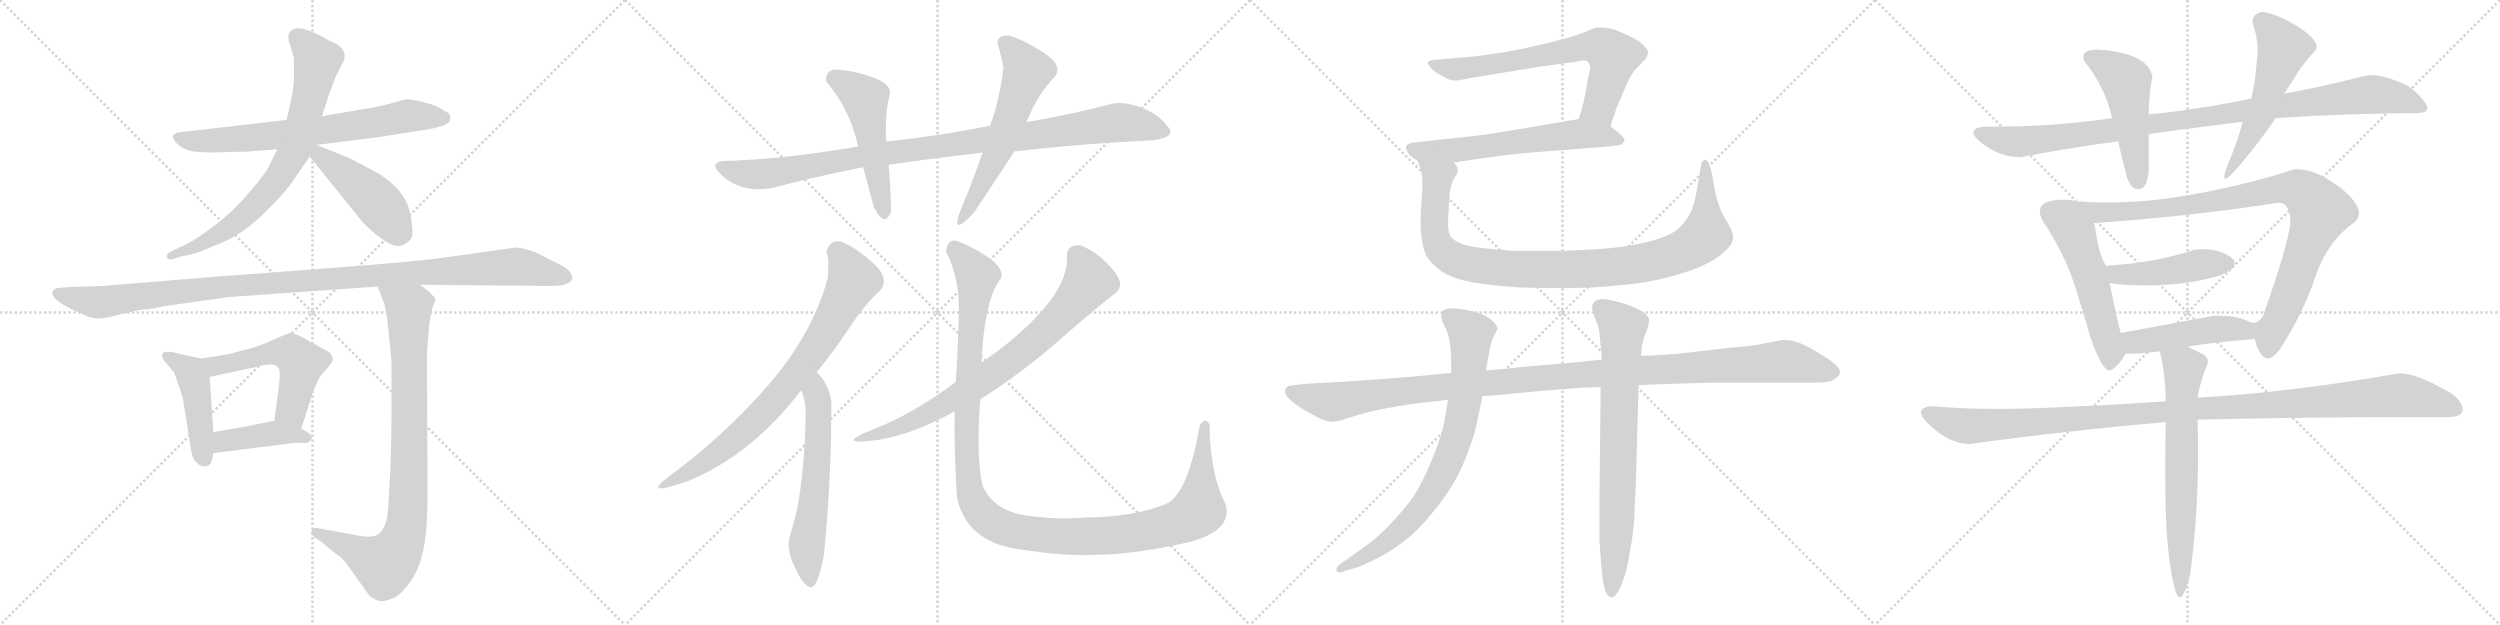 <svg version="1.1" viewBox="0 0 4096 1024" xmlns="http://www.w3.org/2000/svg">
  <g stroke="lightgray" stroke-dasharray="1,1" stroke-width="1" transform="scale(4, 4)">
    <line x1="0" y1="0" x2="256" y2="256"></line>
    <line x1="256" y1="0" x2="0" y2="256"></line>
    <line x1="128" y1="0" x2="128" y2="256"></line>
    <line x1="0" y1="128" x2="256" y2="128"></line>
    <line x1="256" y1="0" x2="512" y2="256"></line>
    <line x1="512" y1="0" x2="256" y2="256"></line>
    <line x1="384" y1="0" x2="384" y2="256"></line>
    <line x1="256" y1="128" x2="512" y2="128"></line>
    <line x1="512" y1="0" x2="768" y2="256"></line>
    <line x1="768" y1="0" x2="512" y2="256"></line>
    <line x1="640" y1="0" x2="640" y2="256"></line>
    <line x1="512" y1="128" x2="768" y2="128"></line>
    <line x1="768" y1="0" x2="1024" y2="256"></line>
    <line x1="1024" y1="0" x2="768" y2="256"></line>
    <line x1="896" y1="0" x2="896" y2="256"></line>
    <line x1="768" y1="128" x2="1024" y2="128"></line>
  </g>
<g transform="scale(1, -1) translate(0, -850)">
   <style type="text/css">
    @keyframes keyframes0 {
      from {
       stroke: black;
       stroke-dashoffset: 693;
       stroke-width: 128;
       }
       69% {
       animation-timing-function: step-end;
       stroke: black;
       stroke-dashoffset: 0;
       stroke-width: 128;
       }
       to {
       stroke: black;
       stroke-width: 1024;
       }
       }
       #make-me-a-hanzi-animation-0 {
         animation: keyframes0 0.814s both;
         animation-delay: 0s;
         animation-timing-function: linear;
       }
    @keyframes keyframes1 {
      from {
       stroke: black;
       stroke-dashoffset: 734;
       stroke-width: 128;
       }
       70% {
       animation-timing-function: step-end;
       stroke: black;
       stroke-dashoffset: 0;
       stroke-width: 128;
       }
       to {
       stroke: black;
       stroke-width: 1024;
       }
       }
       #make-me-a-hanzi-animation-1 {
         animation: keyframes1 0.847s both;
         animation-delay: 0.814s;
         animation-timing-function: linear;
       }
    @keyframes keyframes2 {
      from {
       stroke: black;
       stroke-dashoffset: 452;
       stroke-width: 128;
       }
       60% {
       animation-timing-function: step-end;
       stroke: black;
       stroke-dashoffset: 0;
       stroke-width: 128;
       }
       to {
       stroke: black;
       stroke-width: 1024;
       }
       }
       #make-me-a-hanzi-animation-2 {
         animation: keyframes2 0.618s both;
         animation-delay: 1.661s;
         animation-timing-function: linear;
       }
    @keyframes keyframes3 {
      from {
       stroke: black;
       stroke-dashoffset: 1096;
       stroke-width: 128;
       }
       78% {
       animation-timing-function: step-end;
       stroke: black;
       stroke-dashoffset: 0;
       stroke-width: 128;
       }
       to {
       stroke: black;
       stroke-width: 1024;
       }
       }
       #make-me-a-hanzi-animation-3 {
         animation: keyframes3 1.142s both;
         animation-delay: 2.279s;
         animation-timing-function: linear;
       }
    @keyframes keyframes4 {
      from {
       stroke: black;
       stroke-dashoffset: 446;
       stroke-width: 128;
       }
       59% {
       animation-timing-function: step-end;
       stroke: black;
       stroke-dashoffset: 0;
       stroke-width: 128;
       }
       to {
       stroke: black;
       stroke-width: 1024;
       }
       }
       #make-me-a-hanzi-animation-4 {
         animation: keyframes4 0.613s both;
         animation-delay: 3.421s;
         animation-timing-function: linear;
       }
    @keyframes keyframes5 {
      from {
       stroke: black;
       stroke-dashoffset: 527;
       stroke-width: 128;
       }
       63% {
       animation-timing-function: step-end;
       stroke: black;
       stroke-dashoffset: 0;
       stroke-width: 128;
       }
       to {
       stroke: black;
       stroke-width: 1024;
       }
       }
       #make-me-a-hanzi-animation-5 {
         animation: keyframes5 0.679s both;
         animation-delay: 4.034s;
         animation-timing-function: linear;
       }
    @keyframes keyframes6 {
      from {
       stroke: black;
       stroke-dashoffset: 409;
       stroke-width: 128;
       }
       57% {
       animation-timing-function: step-end;
       stroke: black;
       stroke-dashoffset: 0;
       stroke-width: 128;
       }
       to {
       stroke: black;
       stroke-width: 1024;
       }
       }
       #make-me-a-hanzi-animation-6 {
         animation: keyframes6 0.583s both;
         animation-delay: 4.713s;
         animation-timing-function: linear;
       }
    @keyframes keyframes7 {
      from {
       stroke: black;
       stroke-dashoffset: 865;
       stroke-width: 128;
       }
       74% {
       animation-timing-function: step-end;
       stroke: black;
       stroke-dashoffset: 0;
       stroke-width: 128;
       }
       to {
       stroke: black;
       stroke-width: 1024;
       }
       }
       #make-me-a-hanzi-animation-7 {
         animation: keyframes7 0.954s both;
         animation-delay: 5.296s;
         animation-timing-function: linear;
       }
    @keyframes keyframes8 {
      from {
       stroke: black;
       stroke-dashoffset: 986;
       stroke-width: 128;
       }
       76% {
       animation-timing-function: step-end;
       stroke: black;
       stroke-dashoffset: 0;
       stroke-width: 128;
       }
       to {
       stroke: black;
       stroke-width: 1024;
       }
       }
       #make-me-a-hanzi-animation-8 {
         animation: keyframes8 1.052s both;
         animation-delay: 6.25s;
         animation-timing-function: linear;
       }
    @keyframes keyframes9 {
      from {
       stroke: black;
       stroke-dashoffset: 501;
       stroke-width: 128;
       }
       62% {
       animation-timing-function: step-end;
       stroke: black;
       stroke-dashoffset: 0;
       stroke-width: 128;
       }
       to {
       stroke: black;
       stroke-width: 1024;
       }
       }
       #make-me-a-hanzi-animation-9 {
         animation: keyframes9 0.658s both;
         animation-delay: 7.302s;
         animation-timing-function: linear;
       }
    @keyframes keyframes10 {
      from {
       stroke: black;
       stroke-dashoffset: 573;
       stroke-width: 128;
       }
       65% {
       animation-timing-function: step-end;
       stroke: black;
       stroke-dashoffset: 0;
       stroke-width: 128;
       }
       to {
       stroke: black;
       stroke-width: 1024;
       }
       }
       #make-me-a-hanzi-animation-10 {
         animation: keyframes10 0.716s both;
         animation-delay: 7.96s;
         animation-timing-function: linear;
       }
    @keyframes keyframes11 {
      from {
       stroke: black;
       stroke-dashoffset: 756;
       stroke-width: 128;
       }
       71% {
       animation-timing-function: step-end;
       stroke: black;
       stroke-dashoffset: 0;
       stroke-width: 128;
       }
       to {
       stroke: black;
       stroke-width: 1024;
       }
       }
       #make-me-a-hanzi-animation-11 {
         animation: keyframes11 0.865s both;
         animation-delay: 8.676s;
         animation-timing-function: linear;
       }
    @keyframes keyframes12 {
      from {
       stroke: black;
       stroke-dashoffset: 591;
       stroke-width: 128;
       }
       66% {
       animation-timing-function: step-end;
       stroke: black;
       stroke-dashoffset: 0;
       stroke-width: 128;
       }
       to {
       stroke: black;
       stroke-width: 1024;
       }
       }
       #make-me-a-hanzi-animation-12 {
         animation: keyframes12 0.731s both;
         animation-delay: 9.541s;
         animation-timing-function: linear;
       }
    @keyframes keyframes13 {
      from {
       stroke: black;
       stroke-dashoffset: 754;
       stroke-width: 128;
       }
       71% {
       animation-timing-function: step-end;
       stroke: black;
       stroke-dashoffset: 0;
       stroke-width: 128;
       }
       to {
       stroke: black;
       stroke-width: 1024;
       }
       }
       #make-me-a-hanzi-animation-13 {
         animation: keyframes13 0.864s both;
         animation-delay: 10.272s;
         animation-timing-function: linear;
       }
    @keyframes keyframes14 {
      from {
       stroke: black;
       stroke-dashoffset: 1218;
       stroke-width: 128;
       }
       80% {
       animation-timing-function: step-end;
       stroke: black;
       stroke-dashoffset: 0;
       stroke-width: 128;
       }
       to {
       stroke: black;
       stroke-width: 1024;
       }
       }
       #make-me-a-hanzi-animation-14 {
         animation: keyframes14 1.241s both;
         animation-delay: 11.136s;
         animation-timing-function: linear;
       }
    @keyframes keyframes15 {
      from {
       stroke: black;
       stroke-dashoffset: 681;
       stroke-width: 128;
       }
       69% {
       animation-timing-function: step-end;
       stroke: black;
       stroke-dashoffset: 0;
       stroke-width: 128;
       }
       to {
       stroke: black;
       stroke-width: 1024;
       }
       }
       #make-me-a-hanzi-animation-15 {
         animation: keyframes15 0.804s both;
         animation-delay: 12.377s;
         animation-timing-function: linear;
       }
    @keyframes keyframes16 {
      from {
       stroke: black;
       stroke-dashoffset: 604;
       stroke-width: 128;
       }
       66% {
       animation-timing-function: step-end;
       stroke: black;
       stroke-dashoffset: 0;
       stroke-width: 128;
       }
       to {
       stroke: black;
       stroke-width: 1024;
       }
       }
       #make-me-a-hanzi-animation-16 {
         animation: keyframes16 0.742s both;
         animation-delay: 13.181s;
         animation-timing-function: linear;
       }
    @keyframes keyframes17 {
      from {
       stroke: black;
       stroke-dashoffset: 981;
       stroke-width: 128;
       }
       76% {
       animation-timing-function: step-end;
       stroke: black;
       stroke-dashoffset: 0;
       stroke-width: 128;
       }
       to {
       stroke: black;
       stroke-width: 1024;
       }
       }
       #make-me-a-hanzi-animation-17 {
         animation: keyframes17 1.048s both;
         animation-delay: 13.923s;
         animation-timing-function: linear;
       }
    @keyframes keyframes18 {
      from {
       stroke: black;
       stroke-dashoffset: 1150;
       stroke-width: 128;
       }
       79% {
       animation-timing-function: step-end;
       stroke: black;
       stroke-dashoffset: 0;
       stroke-width: 128;
       }
       to {
       stroke: black;
       stroke-width: 1024;
       }
       }
       #make-me-a-hanzi-animation-18 {
         animation: keyframes18 1.186s both;
         animation-delay: 14.971s;
         animation-timing-function: linear;
       }
    @keyframes keyframes19 {
      from {
       stroke: black;
       stroke-dashoffset: 776;
       stroke-width: 128;
       }
       72% {
       animation-timing-function: step-end;
       stroke: black;
       stroke-dashoffset: 0;
       stroke-width: 128;
       }
       to {
       stroke: black;
       stroke-width: 1024;
       }
       }
       #make-me-a-hanzi-animation-19 {
         animation: keyframes19 0.882s both;
         animation-delay: 16.157s;
         animation-timing-function: linear;
       }
    @keyframes keyframes20 {
      from {
       stroke: black;
       stroke-dashoffset: 739;
       stroke-width: 128;
       }
       71% {
       animation-timing-function: step-end;
       stroke: black;
       stroke-dashoffset: 0;
       stroke-width: 128;
       }
       to {
       stroke: black;
       stroke-width: 1024;
       }
       }
       #make-me-a-hanzi-animation-20 {
         animation: keyframes20 0.851s both;
         animation-delay: 17.039s;
         animation-timing-function: linear;
       }
    @keyframes keyframes21 {
      from {
       stroke: black;
       stroke-dashoffset: 986;
       stroke-width: 128;
       }
       76% {
       animation-timing-function: step-end;
       stroke: black;
       stroke-dashoffset: 0;
       stroke-width: 128;
       }
       to {
       stroke: black;
       stroke-width: 1024;
       }
       }
       #make-me-a-hanzi-animation-21 {
         animation: keyframes21 1.052s both;
         animation-delay: 17.89s;
         animation-timing-function: linear;
       }
    @keyframes keyframes22 {
      from {
       stroke: black;
       stroke-dashoffset: 492;
       stroke-width: 128;
       }
       62% {
       animation-timing-function: step-end;
       stroke: black;
       stroke-dashoffset: 0;
       stroke-width: 128;
       }
       to {
       stroke: black;
       stroke-width: 1024;
       }
       }
       #make-me-a-hanzi-animation-22 {
         animation: keyframes22 0.65s both;
         animation-delay: 18.942s;
         animation-timing-function: linear;
       }
    @keyframes keyframes23 {
      from {
       stroke: black;
       stroke-dashoffset: 280;
       stroke-width: 128;
       }
       48% {
       animation-timing-function: step-end;
       stroke: black;
       stroke-dashoffset: 0;
       stroke-width: 128;
       }
       to {
       stroke: black;
       stroke-width: 1024;
       }
       }
       #make-me-a-hanzi-animation-23 {
         animation: keyframes23 0.478s both;
         animation-delay: 19.593s;
         animation-timing-function: linear;
       }
    @keyframes keyframes24 {
      from {
       stroke: black;
       stroke-dashoffset: 532;
       stroke-width: 128;
       }
       63% {
       animation-timing-function: step-end;
       stroke: black;
       stroke-dashoffset: 0;
       stroke-width: 128;
       }
       to {
       stroke: black;
       stroke-width: 1024;
       }
       }
       #make-me-a-hanzi-animation-24 {
         animation: keyframes24 0.683s both;
         animation-delay: 20.071s;
         animation-timing-function: linear;
       }
    @keyframes keyframes25 {
      from {
       stroke: black;
       stroke-dashoffset: 947;
       stroke-width: 128;
       }
       76% {
       animation-timing-function: step-end;
       stroke: black;
       stroke-dashoffset: 0;
       stroke-width: 128;
       }
       to {
       stroke: black;
       stroke-width: 1024;
       }
       }
       #make-me-a-hanzi-animation-25 {
         animation: keyframes25 1.021s both;
         animation-delay: 20.754s;
         animation-timing-function: linear;
       }
    @keyframes keyframes26 {
      from {
       stroke: black;
       stroke-dashoffset: 451;
       stroke-width: 128;
       }
       59% {
       animation-timing-function: step-end;
       stroke: black;
       stroke-dashoffset: 0;
       stroke-width: 128;
       }
       to {
       stroke: black;
       stroke-width: 1024;
       }
       }
       #make-me-a-hanzi-animation-26 {
         animation: keyframes26 0.617s both;
         animation-delay: 21.774s;
         animation-timing-function: linear;
       }
    @keyframes keyframes27 {
      from {
       stroke: black;
       stroke-dashoffset: 470;
       stroke-width: 128;
       }
       60% {
       animation-timing-function: step-end;
       stroke: black;
       stroke-dashoffset: 0;
       stroke-width: 128;
       }
       to {
       stroke: black;
       stroke-width: 1024;
       }
       }
       #make-me-a-hanzi-animation-27 {
         animation: keyframes27 0.632s both;
         animation-delay: 22.391s;
         animation-timing-function: linear;
       }
    @keyframes keyframes28 {
      from {
       stroke: black;
       stroke-dashoffset: 1120;
       stroke-width: 128;
       }
       78% {
       animation-timing-function: step-end;
       stroke: black;
       stroke-dashoffset: 0;
       stroke-width: 128;
       }
       to {
       stroke: black;
       stroke-width: 1024;
       }
       }
       #make-me-a-hanzi-animation-28 {
         animation: keyframes28 1.161s both;
         animation-delay: 23.024s;
         animation-timing-function: linear;
       }
    @keyframes keyframes29 {
      from {
       stroke: black;
       stroke-dashoffset: 663;
       stroke-width: 128;
       }
       68% {
       animation-timing-function: step-end;
       stroke: black;
       stroke-dashoffset: 0;
       stroke-width: 128;
       }
       to {
       stroke: black;
       stroke-width: 1024;
       }
       }
       #make-me-a-hanzi-animation-29 {
         animation: keyframes29 0.79s both;
         animation-delay: 24.185s;
         animation-timing-function: linear;
       }
</style>
<path d="M 687.5 684.5 L 667.5 687.5 Q 663.5 687.5 643.5 681.5 Q 623.5 675.5 602.5 672.5 L 527.5 659.5 L 469.5 653.5 L 295.5 633.5 Q 276.5 631.5 287.5 617.5 Q 299.5 603.5 320.5 601.5 Q 341.5 599.5 362.5 600.5 Q 383.5 601.5 404.5 601.5 L 454.5 605.5 L 518.5 612.5 L 621.5 625.5 L 709.5 639.5 L 726.5 644.5 Q 737.5 648.5 737.5 655.5 Q 739.5 663.5 729.5 667.5 Q 715.5 676.5 708.5 678.5 L 687.5 684.5 Z" fill="lightgray"></path> 
<path d="M 527.5 659.5 L 540.5 699.5 L 550.5 725.5 L 559.5 743.5 Q 576.5 768.5 539.5 783.5 Q 490.5 812.5 476.5 799.5 Q 469.5 792.5 474.5 778.5 Q 479.5 763.5 481.5 755.5 L 481.5 727.5 Q 482.5 703.5 469.5 653.5 L 454.5 605.5 L 443.5 583.5 Q 435.5 565.5 411.5 538.5 Q 388.5 510.5 366.5 492.5 Q 318.5 453.5 293.5 444.5 L 279.5 437.5 Q 271.5 433.5 273.5 428.5 Q 275.5 423.5 283.5 425.5 L 295.5 429.5 Q 322.5 434.5 329.5 438.5 L 356.5 449.5 Q 375.5 456.5 396.5 470.5 Q 417.5 484.5 444.5 512.5 Q 472.5 540.5 482.5 557.5 L 507.5 593.5 L 527.5 659.5 Z" fill="lightgray"></path> 
<path d="M 507.5 593.5 L 590.5 490.5 Q 600.5 478.5 616.5 465.5 Q 633.5 452.5 641.5 449.5 Q 657.5 441.5 672.5 457.5 Q 679.5 465.5 671.5 502.5 Q 663.5 538.5 620.5 565.5 L 571.5 591.5 L 518.5 612.5 C 490.5 623.5 488.5 616.5 507.5 593.5 Z" fill="lightgray"></path> 
<path d="M 687.5 383.5 L 903.5 381.5 Q 921.5 381.5 929.5 385.5 Q 937.5 389.5 937.5 393.5 Q 938.5 396.5 934.5 403.5 Q 930.5 410.5 913.5 418.5 L 879.5 435.5 Q 856.5 444.5 845.5 444.5 L 723.5 427.5 Q 681.5 420.5 363.5 397.5 L 167.5 381.5 L 111.5 379.5 Q 96.5 378.5 91.5 377.5 Q 87.5 375.5 85.5 370.5 Q 85.5 358.5 119.5 342.5 L 143.5 331.5 Q 154.5 327.5 163.5 328.5 Q 173.5 328.5 195.5 334.5 Q 218.5 340.5 232.5 342.5 Q 247.5 343.5 269.5 348.5 L 376.5 363.5 L 618.5 380.5 L 687.5 383.5 Z" fill="lightgray"></path> 
<path d="M 347.5 97.5 L 349.5 107.5 L 349.5 141.5 L 343.5 232.5 C 341.5 259.5 341.5 259.5 329.5 262.5 L 280.5 273.5 Q 258.5 275.5 268.5 259.5 L 285.5 239.5 L 299.5 198.5 L 310.5 128.5 Q 314.5 99.5 319.5 94.5 L 327.5 87.5 Q 344.5 81.5 347.5 97.5 Z" fill="lightgray"></path> 
<path d="M 493.5 147.5 L 511.5 203.5 Q 519.5 228.5 530.5 240.5 Q 542.5 252.5 545.5 260.5 Q 545.5 267.5 538.5 273.5 L 493.5 298.5 Q 480.5 304.5 475.5 304.5 Q 470.5 303.5 452.5 295.5 Q 434.5 286.5 411.5 279.5 L 373.5 269.5 L 329.5 262.5 C 299.5 257.5 314.5 226.5 343.5 232.5 L 423.5 249.5 Q 450.5 257.5 456.5 246.5 Q 459.5 242.5 457.5 221.5 L 449.5 160.5 C 445.5 130.5 484.5 118.5 493.5 147.5 Z" fill="lightgray"></path> 
<path d="M 349.5 107.5 L 483.5 124.5 L 503.5 124.5 Q 508.5 126.5 510.5 131.5 Q 512.5 136.5 504.5 141.5 L 493.5 147.5 L 449.5 160.5 L 393.5 149.5 Q 355.5 143.5 349.5 141.5 C 320.5 134.5 319.5 103.5 349.5 107.5 Z" fill="lightgray"></path> 
<path d="M 618.5 380.5 L 628.5 355.5 Q 634.5 338.5 639.5 277.5 L 641.5 255.5 L 641.5 172.5 Q 641.5 137.5 639.5 77.5 L 636.5 25.5 Q 635.5 -16.5 617.5 -26.5 Q 608.5 -31.5 586.5 -27.5 L 521.5 -15.5 Q 512.5 -13.5 510.5 -19.5 Q 508.5 -25.5 518.5 -32.5 L 527.5 -38.5 L 541.5 -50.5 Q 548.5 -56.5 556.5 -61.5 Q 564.5 -67.5 578.5 -88.5 L 605.5 -126.5 Q 614.5 -133.5 622.5 -134.5 Q 630.5 -136.5 647.5 -128.5 Q 660.5 -120.5 673.5 -101.5 Q 686.5 -82.5 693.5 -51.5 Q 700.5 -20.5 700.5 46.5 L 699.5 259.5 Q 699.5 277.5 700.5 285.5 L 703.5 319.5 Q 706.5 339.5 709.5 348.5 Q 713.5 357.5 713.5 359.5 Q 713.5 361.5 705.5 369.5 Q 698.5 376.5 687.5 383.5 C 663.5 401.5 607.5 408.5 618.5 380.5 Z" fill="lightgray"></path> 
<path d="M 1888.0 620.0 Q 1931.0 626.0 1912.0 644.0 Q 1898.0 663.0 1870.5 673.5 Q 1843.0 684.0 1822.0 680.0 Q 1758.0 663.0 1682.0 650.0 L 1622.0 644.0 Q 1543.0 628.0 1452.0 618.0 L 1406.0 610.0 Q 1285.0 589.0 1182.0 586.0 Q 1159.0 581.0 1189.0 557.5 Q 1219.0 534.0 1266.0 542.0 Q 1319.0 557.0 1414.0 576.0 L 1456.0 580.0 Q 1531.0 591.0 1610.0 600.0 L 1662.0 602.0 Q 1776.0 615.0 1888.0 620.0 Z" fill="lightgray"></path> 
<path d="M 1452.0 618.0 Q 1449.0 661.0 1458.0 696.0 Q 1461.0 712.0 1429.5 723.5 Q 1398.0 735.0 1366.0 736.0 Q 1351.0 732.0 1354.0 716.0 Q 1392.0 672.0 1406.0 610.0 L 1414.0 576.0 Q 1423.0 543.0 1432.0 510.0 Q 1450.0 475.0 1460.0 504.0 Q 1459.0 545.0 1456.0 580.0 L 1452.0 618.0 Z" fill="lightgray"></path> 
<path d="M 1682.0 650.0 Q 1700.0 696.0 1728.0 724.0 Q 1743.0 743.0 1708.0 765.0 Q 1673.0 787.0 1652.0 792.0 Q 1635.0 792.0 1634.0 780.0 Q 1640.0 762.0 1644.0 738.0 Q 1637.0 683.0 1622.0 644.0 L 1610.0 600.0 Q 1591.0 546.0 1578.0 516.0 Q 1552.0 455.0 1596.0 502.0 Q 1636.0 562.0 1662.0 602.0 L 1682.0 650.0 Z" fill="lightgray"></path> 
<path d="M 1378.0 454.0 Q 1360.0 458.0 1354.0 438.0 Q 1359.0 428.0 1356.0 394.0 Q 1332.0 304.0 1259.5 220.0 Q 1187.0 136.0 1094.0 68.0 Q 1051.0 35.0 1128.0 62.0 Q 1233.0 106.0 1312.0 210.0 L 1338.0 240.0 Q 1365.0 273.0 1392.0 313.5 Q 1419.0 354.0 1440.0 372.0 Q 1460.0 392.0 1431.0 418.5 Q 1402.0 445.0 1378.0 454.0 Z" fill="lightgray"></path> 
<path d="M 1312.0 210.0 Q 1317.0 205.0 1320.0 182.0 Q 1320.0 102.0 1308.0 26.0 Q 1302.0 -3.0 1295.0 -25.0 Q 1287.0 -48.0 1302.0 -79.0 Q 1315.0 -108.0 1327.0 -112.0 Q 1339.0 -116.0 1350.0 -59.0 Q 1363.0 77.0 1362.0 194.0 Q 1356.0 224.0 1338.0 240.0 C 1317.0 262.0 1299.0 237.0 1312.0 210.0 Z" fill="lightgray"></path> 
<path d="M 1606.0 196.0 Q 1672.0 237.0 1736.5 293.5 Q 1801.0 350.0 1828.0 370.0 Q 1845.0 384.0 1821.0 411.0 Q 1797.0 438.0 1770.0 448.0 Q 1747.0 450.0 1748.0 428.0 Q 1749.0 389.0 1709.5 343.5 Q 1670.0 298.0 1608.0 256.0 L 1566.0 224.0 Q 1494.0 171.0 1434.0 148.0 Q 1359.0 118.0 1444.0 130.0 Q 1501.0 141.0 1564.0 176.0 L 1606.0 196.0 Z" fill="lightgray"></path> 
<path d="M 1966.0 154.0 Q 1947.0 46.0 1914.0 26.0 Q 1861.0 3.0 1778.0 2.0 Q 1735.0 -2.0 1681.5 5.5 Q 1628.0 13.0 1610.0 54.0 Q 1599.0 98.0 1606.0 196.0 L 1608.0 256.0 Q 1613.0 361.0 1640.0 394.0 Q 1646.0 411.0 1615.0 431.0 Q 1584.0 451.0 1564.0 456.0 Q 1552.0 456.0 1550.0 438.0 Q 1572.0 395.0 1571.0 339.5 Q 1570.0 284.0 1566.0 224.0 L 1564.0 176.0 Q 1563.0 112.0 1568.0 34.0 Q 1584.0 -36.0 1664.0 -49.0 Q 1744.0 -62.0 1796.0 -59.0 Q 1851.0 -59.0 1936.0 -41.0 Q 2021.0 -23.0 2008.0 24.0 Q 1994.0 51.0 1987.5 88.0 Q 1981.0 125.0 1982.0 154.0 Q 1975.0 167.0 1966.0 154.0 Z" fill="lightgray"></path> 
<path d="M 2638.5 643.0 L 2648.5 673.0 Q 2652.5 683.0 2662.5 706.0 Q 2672.5 729.0 2680.5 737.0 L 2696.5 754.0 Q 2700.5 761.0 2700.5 765.0 Q 2699.5 769.0 2692.5 776.0 Q 2686.5 783.0 2669.5 791.0 Q 2653.5 799.0 2639.5 803.0 Q 2629.5 805.0 2621.5 805.0 L 2616.5 805.0 Q 2611.5 804.0 2595.5 797.0 Q 2580.5 791.0 2542.5 781.0 Q 2504.5 772.0 2483.5 768.0 Q 2463.5 764.0 2434.5 760.0 Q 2406.5 756.0 2385.5 755.0 L 2351.5 752.0 Q 2341.5 751.0 2340.5 749.0 Q 2339.5 748.0 2339.5 747.0 Q 2339.5 745.0 2342.5 741.0 Q 2346.5 734.0 2360.5 727.0 Q 2372.5 719.0 2378.5 719.0 Q 2380.5 718.0 2384.5 718.0 Q 2387.5 718.0 2392.5 719.0 L 2420.5 724.0 L 2524.5 741.0 L 2582.5 749.0 Q 2590.5 751.0 2594.5 751.0 Q 2598.5 751.0 2600.5 750.0 Q 2601.5 749.0 2603.5 746.0 L 2605.5 740.0 Q 2605.5 737.0 2603.5 729.0 Q 2601.5 721.0 2598.5 702.0 Q 2595.5 683.0 2586.5 655.0 C 2577.5 626.0 2629.5 615.0 2638.5 643.0 Z" fill="lightgray"></path> 
<path d="M 2382.5 584.0 L 2452.5 594.0 Q 2488.5 599.0 2546.5 603.0 L 2610.5 608.0 Q 2651.5 611.0 2655.5 613.0 Q 2659.5 615.0 2661.5 619.0 L 2661.5 620.0 Q 2661.5 624.0 2652.5 632.0 L 2638.5 643.0 C 2616.5 660.0 2616.5 660.0 2586.5 655.0 L 2474.5 636.0 Q 2428.5 628.0 2385.5 624.0 L 2320.5 617.0 Q 2306.5 616.0 2304.5 611.0 Q 2303.5 610.0 2303.5 608.0 Q 2303.5 605.0 2306.5 600.0 Q 2310.5 593.0 2322.5 587.0 L 2382.5 584.0 Z" fill="lightgray"></path> 
<path d="M 2322.5 587.0 L 2327.5 573.0 Q 2330.5 565.0 2330.5 545.0 Q 2330.5 543.0 2328.5 512.0 Q 2327.5 497.0 2327.5 485.0 Q 2327.5 474.0 2328.5 467.0 Q 2330.5 443.0 2337.5 430.0 Q 2345.5 417.0 2362.5 405.0 Q 2380.5 393.0 2415.5 387.0 Q 2451.5 381.0 2492.5 379.0 Q 2520.5 378.0 2542.5 378.0 L 2563.5 378.0 Q 2608.5 378.0 2646.5 382.0 Q 2684.5 385.0 2712.5 391.0 Q 2740.5 397.0 2770.5 407.0 Q 2798.5 417.0 2817.5 431.0 Q 2835.5 445.0 2838.5 455.0 Q 2839.5 458.0 2839.5 461.0 Q 2839.5 467.0 2836.5 474.0 L 2822.5 499.0 Q 2814.5 515.0 2809.5 539.0 L 2804.5 567.0 Q 2799.5 588.0 2794.5 588.0 L 2793.5 588.0 Q 2788.5 587.0 2787.5 582.0 L 2780.5 541.0 Q 2777.5 521.0 2770.5 503.0 Q 2762.5 487.0 2750.5 476.0 Q 2738.5 465.0 2711.5 457.0 Q 2684.5 449.0 2652.5 445.0 Q 2622.5 441.0 2557.5 439.0 L 2478.5 439.0 Q 2452.5 441.0 2425.5 444.0 Q 2399.5 447.0 2389.5 453.0 Q 2378.5 458.0 2375.5 465.0 Q 2372.5 471.0 2372.5 484.0 L 2372.5 491.0 L 2374.5 523.0 Q 2374.5 537.0 2377.5 545.0 Q 2379.5 553.0 2382.5 558.0 L 2386.5 564.0 Q 2388.5 569.0 2388.5 573.0 Q 2387.5 577.0 2382.5 584.0 C 2377.5 614.0 2313.5 616.0 2322.5 587.0 Z" fill="lightgray"></path> 
<path d="M 2684.5 219.0 L 2704.5 220.0 L 2797.5 223.0 L 2972.5 223.0 Q 2998.5 223.0 3004.5 228.0 Q 3014.5 235.0 3014.5 240.0 L 3014.5 241.0 Q 3014.5 246.0 3008.5 251.0 Q 3002.5 258.0 2982.5 270.0 Q 2961.5 283.0 2948.5 288.0 Q 2935.5 293.0 2922.5 293.0 Q 2918.5 293.0 2899.5 289.0 Q 2880.5 285.0 2864.5 283.0 Q 2847.5 282.0 2804.5 277.0 Q 2760.5 271.0 2729.5 269.0 Q 2697.5 267.0 2688.5 267.0 L 2624.5 261.0 L 2589.5 257.0 L 2484.5 248.0 Q 2462.5 245.0 2457.5 245.0 Q 2451.5 245.0 2434.5 243.0 L 2377.5 239.0 L 2315.5 233.0 Q 2289.5 231.0 2251.5 228.0 Q 2213.5 225.0 2136.5 221.0 L 2120.5 219.0 Q 2110.5 219.0 2106.5 214.0 Q 2105.5 212.0 2105.5 209.0 Q 2105.5 207.0 2106.5 204.0 Q 2108.5 199.0 2118.5 191.0 Q 2128.5 183.0 2142.5 175.0 Q 2156.5 167.0 2165.5 163.0 Q 2174.5 159.0 2182.5 159.0 Q 2190.5 159.0 2208.5 165.0 Q 2226.5 171.0 2242.5 175.0 Q 2258.5 179.0 2287.5 184.0 Q 2316.5 189.0 2337.5 191.0 Q 2358.5 193.0 2372.5 195.0 L 2428.5 201.0 L 2458.5 203.0 Q 2474.5 205.0 2531.5 210.0 Q 2588.5 215.0 2596.5 215.0 Q 2605.5 215.0 2622.5 216.0 L 2684.5 219.0 Z" fill="lightgray"></path> 
<path d="M 2434.5 243.0 L 2440.5 277.0 Q 2442.5 289.0 2447.5 299.0 L 2453.5 311.0 Q 2453.5 317.0 2444.5 325.0 Q 2435.5 333.0 2422.5 337.0 Q 2410.5 341.0 2397.5 343.0 Q 2384.5 345.0 2375.5 345.0 Q 2366.5 343.0 2363.5 341.0 Q 2361.5 338.0 2361.5 334.0 L 2361.5 332.0 Q 2361.5 327.0 2366.5 316.0 Q 2372.5 305.0 2374.5 294.0 Q 2376.5 284.0 2377.5 268.0 L 2377.5 239.0 L 2372.5 195.0 L 2366.5 161.0 Q 2366.5 155.0 2358.5 130.0 Q 2350.5 106.0 2337.5 77.0 Q 2324.5 48.0 2310.5 29.0 Q 2296.5 11.0 2278.5 -8.0 Q 2260.5 -27.0 2247.5 -37.0 Q 2234.5 -47.0 2214.5 -61.0 L 2200.5 -71.0 Q 2190.5 -77.0 2189.5 -82.0 L 2189.5 -84.0 Q 2189.5 -87.0 2192.5 -87.0 Q 2193.5 -88.0 2195.5 -88.0 Q 2199.5 -88.0 2204.5 -85.0 L 2225.5 -79.0 Q 2240.5 -73.0 2261.5 -62.0 Q 2282.5 -51.0 2302.5 -35.0 Q 2322.5 -20.0 2344.5 7.0 Q 2366.5 33.0 2382.5 60.0 Q 2397.5 87.0 2406.5 113.0 Q 2416.5 140.0 2419.5 156.0 Q 2422.5 171.0 2424.5 180.0 Q 2426.5 188.0 2428.5 201.0 L 2434.5 243.0 Z" fill="lightgray"></path> 
<path d="M 2688.5 267.0 L 2690.5 285.0 L 2693.5 297.0 Q 2696.5 305.0 2698.5 309.0 Q 2701.5 319.0 2701.5 324.0 L 2701.5 327.0 Q 2700.5 333.0 2691.5 339.0 Q 2681.5 345.0 2668.5 350.0 Q 2654.5 355.0 2640.5 358.0 Q 2631.5 360.0 2625.5 360.0 Q 2621.5 360.0 2618.5 359.0 Q 2611.5 357.0 2609.5 351.0 Q 2608.5 349.0 2608.5 346.0 Q 2608.5 342.0 2610.5 336.0 L 2618.5 316.0 Q 2620.5 307.0 2621.5 294.0 Q 2622.5 280.0 2623.5 275.0 Q 2623.5 269.0 2624.5 261.0 L 2622.5 216.0 L 2620.5 25.0 L 2620.5 -35.0 L 2623.5 -76.0 Q 2624.5 -89.0 2626.5 -103.0 Q 2628.5 -116.0 2632.5 -123.0 Q 2636.5 -129.0 2640.5 -129.0 Q 2643.5 -129.0 2648.5 -123.0 Q 2652.5 -118.0 2656.5 -108.0 Q 2660.5 -98.0 2664.5 -85.0 Q 2667.5 -73.0 2671.5 -47.0 Q 2676.5 -21.0 2677.5 0.0 Q 2678.5 21.0 2680.5 68.0 L 2684.5 213.0 L 2684.5 219.0 L 2688.5 267.0 Z" fill="lightgray"></path> 
<path d="M 3688.5 688.5 Q 3601.5 670.5 3520.5 662.5 L 3460.5 656.5 Q 3361.5 641.5 3248.5 642.5 Q 3218.5 637.5 3247.5 615.0 Q 3276.5 592.5 3310.5 592.5 Q 3394.5 608.5 3470.5 618.5 L 3520.5 630.5 Q 3600.5 641.5 3674.5 650.5 L 3728.5 656.5 Q 3848.5 664.5 3962.5 664.5 Q 3985.5 666.5 3972.0 683.5 Q 3958.5 700.5 3946.5 708.5 Q 3903.5 729.5 3878.5 726.5 Q 3793.5 705.5 3742.5 696.5 L 3688.5 688.5 Z" fill="lightgray"></path> 
<path d="M 3520.5 662.5 Q 3520.5 693.5 3526.5 724.5 Q 3520.5 756.5 3463.0 766.0 Q 3405.5 775.5 3414.5 750.5 Q 3449.5 706.5 3460.5 656.5 L 3470.5 618.5 Q 3474.5 598.5 3484.5 560.5 Q 3491.5 538.5 3505.0 540.0 Q 3518.5 541.5 3520.5 572.5 Q 3520.5 596.5 3520.5 630.5 L 3520.5 662.5 Z" fill="lightgray"></path> 
<path d="M 3706.5 830.5 Q 3689.5 827.5 3690.5 812.5 Q 3700.5 784.5 3698.5 760.5 Q 3696.5 736.5 3695.0 723.5 Q 3693.5 710.5 3688.5 688.5 L 3674.5 650.5 Q 3665.5 616.5 3648.5 576.5 Q 3631.5 531.5 3680.5 592.5 Q 3705.5 622.5 3728.5 656.5 L 3742.5 696.5 Q 3754.5 714.5 3763.5 729.5 Q 3772.5 744.5 3794.5 768.5 Q 3800.5 783.5 3766.0 805.5 Q 3731.5 827.5 3706.5 830.5 Z" fill="lightgray"></path> 
<path d="M 3376.5 522.5 Q 3329.5 521.5 3346.5 488.5 Q 3381.5 436.5 3398.5 384.5 Q 3415.5 331.5 3424.5 298.5 Q 3446.5 234.5 3460.5 244.5 Q 3473.5 253.5 3482.5 270.5 C 3482.5 271.5 3481.5 275.5 3474.5 304.5 Q 3465.5 339.5 3456.5 386.5 L 3450.5 414.5 Q 3438.5 432.5 3432.5 478.5 Q 3431.5 484.5 3430.5 484.5 C 3422.5 513.5 3406.5 524.5 3376.5 522.5 Z" fill="lightgray"></path> 
<path d="M 3694.5 294.5 Q 3697.5 276.5 3707.5 266.5 Q 3717.5 255.5 3734.5 276.5 Q 3773.5 336.5 3793.5 396.5 Q 3813.5 455.5 3858.5 486.5 Q 3878.5 506.5 3835.5 541.5 Q 3791.5 575.5 3758.5 572.5 Q 3676.5 545.5 3575.5 528.5 Q 3473.5 511.5 3376.5 522.5 C 3346.5 525.5 3400.5 482.5 3430.5 484.5 Q 3578.5 494.5 3724.5 516.5 Q 3753.5 524.5 3752.5 482.5 Q 3746.5 441.5 3708.5 334.5 Q 3698.5 314.5 3681.5 324.5 C 3679.5 324.5 3684.5 322.5 3694.5 294.5 Z" fill="lightgray"></path> 
<path d="M 3456.5 386.5 Q 3470.5 382.5 3518.5 382.5 Q 3584.5 382.5 3636.5 398.5 Q 3676.5 414.5 3652.5 430.5 Q 3627.5 445.5 3594.5 440.5 Q 3531.5 419.5 3450.5 414.5 C 3420.5 412.5 3427.5 392.5 3456.5 386.5 Z" fill="lightgray"></path> 
<path d="M 3584.5 282.5 Q 3648.5 291.5 3694.5 294.5 C 3724.5 296.5 3708.5 311.5 3681.5 324.5 Q 3663.5 333.5 3626.5 332.5 Q 3535.5 315.5 3474.5 304.5 C 3444.5 299.5 3452.5 270.5 3482.5 270.5 Q 3511.5 270.5 3538.5 274.5 L 3584.5 282.5 Z" fill="lightgray"></path> 
<path d="M 3548.5 192.5 Q 3445.5 185.5 3343.5 181.5 Q 3241.5 177.5 3166.5 184.5 Q 3130.5 182.5 3162.0 153.0 Q 3193.5 123.5 3226.5 122.5 Q 3387.5 144.5 3548.5 158.5 L 3600.5 162.5 Q 3825.5 167.5 4012.5 166.5 Q 4037.5 167.5 4034.5 181.5 Q 4031.5 195.5 4014.5 206.5 Q 3947.5 245.5 3920.5 236.5 Q 3745.5 206.5 3600.5 198.5 L 3548.5 192.5 Z" fill="lightgray"></path> 
<path d="M 3616.5 252.5 Q 3620.5 263.5 3607.5 270.5 Q 3594.5 276.5 3584.5 282.5 C 3558.5 297.5 3531.5 303.5 3538.5 274.5 Q 3547.5 240.5 3548.5 192.5 L 3548.5 158.5 Q 3546.5 82.5 3548.5 6.5 Q 3551.5 -68.5 3562.5 -111.5 Q 3572.5 -154.5 3588.5 -90.5 Q 3604.5 28.5 3600.5 162.5 L 3600.5 198.5 Q 3606.5 231.5 3616.5 252.5 Z" fill="lightgray"></path> 
      <clipPath id="make-me-a-hanzi-clip-0">
      <path d="M 687.5 684.5 L 667.5 687.5 Q 663.5 687.5 643.5 681.5 Q 623.5 675.5 602.5 672.5 L 527.5 659.5 L 469.5 653.5 L 295.5 633.5 Q 276.5 631.5 287.5 617.5 Q 299.5 603.5 320.5 601.5 Q 341.5 599.5 362.5 600.5 Q 383.5 601.5 404.5 601.5 L 454.5 605.5 L 518.5 612.5 L 621.5 625.5 L 709.5 639.5 L 726.5 644.5 Q 737.5 648.5 737.5 655.5 Q 739.5 663.5 729.5 667.5 Q 715.5 676.5 708.5 678.5 L 687.5 684.5 Z" fill="lightgray"></path>
      </clipPath>
      <path clip-path="url(#make-me-a-hanzi-clip-0)" d="M 292.5 625.5 L 317.5 618.5 L 397.5 622.5 L 537.5 637.5 L 658.5 658.5 L 725.5 656.5 " fill="none" id="make-me-a-hanzi-animation-0" stroke-dasharray="565 1130" stroke-linecap="round"></path>

      <clipPath id="make-me-a-hanzi-clip-1">
      <path d="M 527.5 659.5 L 540.5 699.5 L 550.5 725.5 L 559.5 743.5 Q 576.5 768.5 539.5 783.5 Q 490.5 812.5 476.5 799.5 Q 469.5 792.5 474.5 778.5 Q 479.5 763.5 481.5 755.5 L 481.5 727.5 Q 482.5 703.5 469.5 653.5 L 454.5 605.5 L 443.5 583.5 Q 435.5 565.5 411.5 538.5 Q 388.5 510.5 366.5 492.5 Q 318.5 453.5 293.5 444.5 L 279.5 437.5 Q 271.5 433.5 273.5 428.5 Q 275.5 423.5 283.5 425.5 L 295.5 429.5 Q 322.5 434.5 329.5 438.5 L 356.5 449.5 Q 375.5 456.5 396.5 470.5 Q 417.5 484.5 444.5 512.5 Q 472.5 540.5 482.5 557.5 L 507.5 593.5 L 527.5 659.5 Z" fill="lightgray"></path>
      </clipPath>
      <path clip-path="url(#make-me-a-hanzi-clip-1)" d="M 485.5 790.5 L 514.5 760.5 L 519.5 746.5 L 496.5 647.5 L 474.5 588.5 L 436.5 533.5 L 401.5 497.5 L 345.5 458.5 L 279.5 430.5 " fill="none" id="make-me-a-hanzi-animation-1" stroke-dasharray="606 1212" stroke-linecap="round"></path>

      <clipPath id="make-me-a-hanzi-clip-2">
      <path d="M 507.5 593.5 L 590.5 490.5 Q 600.5 478.5 616.5 465.5 Q 633.5 452.5 641.5 449.5 Q 657.5 441.5 672.5 457.5 Q 679.5 465.5 671.5 502.5 Q 663.5 538.5 620.5 565.5 L 571.5 591.5 L 518.5 612.5 C 490.5 623.5 488.5 616.5 507.5 593.5 Z" fill="lightgray"></path>
      </clipPath>
      <path clip-path="url(#make-me-a-hanzi-clip-2)" d="M 516.5 605.5 L 606.5 530.5 L 655.5 468.5 " fill="none" id="make-me-a-hanzi-animation-2" stroke-dasharray="324 648" stroke-linecap="round"></path>

      <clipPath id="make-me-a-hanzi-clip-3">
      <path d="M 687.5 383.5 L 903.5 381.5 Q 921.5 381.5 929.5 385.5 Q 937.5 389.5 937.5 393.5 Q 938.5 396.5 934.5 403.5 Q 930.5 410.5 913.5 418.5 L 879.5 435.5 Q 856.5 444.5 845.5 444.5 L 723.5 427.5 Q 681.5 420.5 363.5 397.5 L 167.5 381.5 L 111.5 379.5 Q 96.5 378.5 91.5 377.5 Q 87.5 375.5 85.5 370.5 Q 85.5 358.5 119.5 342.5 L 143.5 331.5 Q 154.5 327.5 163.5 328.5 Q 173.5 328.5 195.5 334.5 Q 218.5 340.5 232.5 342.5 Q 247.5 343.5 269.5 348.5 L 376.5 363.5 L 618.5 380.5 L 687.5 383.5 Z" fill="lightgray"></path>
      </clipPath>
      <path clip-path="url(#make-me-a-hanzi-clip-3)" d="M 94.5 369.5 L 155.5 354.5 L 378.5 383.5 L 842.5 413.5 L 927.5 395.5 " fill="none" id="make-me-a-hanzi-animation-3" stroke-dasharray="968 1936" stroke-linecap="round"></path>

      <clipPath id="make-me-a-hanzi-clip-4">
      <path d="M 347.5 97.5 L 349.5 107.5 L 349.5 141.5 L 343.5 232.5 C 341.5 259.5 341.5 259.5 329.5 262.5 L 280.5 273.5 Q 258.5 275.5 268.5 259.5 L 285.5 239.5 L 299.5 198.5 L 310.5 128.5 Q 314.5 99.5 319.5 94.5 L 327.5 87.5 Q 344.5 81.5 347.5 97.5 Z" fill="lightgray"></path>
      </clipPath>
      <path clip-path="url(#make-me-a-hanzi-clip-4)" d="M 274.5 266.5 L 306.5 246.5 L 318.5 223.5 L 334.5 98.5 " fill="none" id="make-me-a-hanzi-animation-4" stroke-dasharray="318 636" stroke-linecap="round"></path>

      <clipPath id="make-me-a-hanzi-clip-5">
      <path d="M 493.5 147.5 L 511.5 203.5 Q 519.5 228.5 530.5 240.5 Q 542.5 252.5 545.5 260.5 Q 545.5 267.5 538.5 273.5 L 493.5 298.5 Q 480.5 304.5 475.5 304.5 Q 470.5 303.5 452.5 295.5 Q 434.5 286.5 411.5 279.5 L 373.5 269.5 L 329.5 262.5 C 299.5 257.5 314.5 226.5 343.5 232.5 L 423.5 249.5 Q 450.5 257.5 456.5 246.5 Q 459.5 242.5 457.5 221.5 L 449.5 160.5 C 445.5 130.5 484.5 118.5 493.5 147.5 Z" fill="lightgray"></path>
      </clipPath>
      <path clip-path="url(#make-me-a-hanzi-clip-5)" d="M 337.5 260.5 L 346.5 252.5 L 360.5 251.5 L 439.5 271.5 L 476.5 271.5 L 493.5 254.5 L 477.5 180.5 L 488.5 156.5 " fill="none" id="make-me-a-hanzi-animation-5" stroke-dasharray="399 798" stroke-linecap="round"></path>

      <clipPath id="make-me-a-hanzi-clip-6">
      <path d="M 349.5 107.5 L 483.5 124.5 L 503.5 124.5 Q 508.5 126.5 510.5 131.5 Q 512.5 136.5 504.5 141.5 L 493.5 147.5 L 449.5 160.5 L 393.5 149.5 Q 355.5 143.5 349.5 141.5 C 320.5 134.5 319.5 103.5 349.5 107.5 Z" fill="lightgray"></path>
      </clipPath>
      <path clip-path="url(#make-me-a-hanzi-clip-6)" d="M 356.5 113.5 L 367.5 127.5 L 451.5 140.5 L 501.5 133.5 " fill="none" id="make-me-a-hanzi-animation-6" stroke-dasharray="281 562" stroke-linecap="round"></path>

      <clipPath id="make-me-a-hanzi-clip-7">
      <path d="M 618.5 380.5 L 628.5 355.5 Q 634.5 338.5 639.5 277.5 L 641.5 255.5 L 641.5 172.5 Q 641.5 137.5 639.5 77.5 L 636.5 25.5 Q 635.5 -16.5 617.5 -26.5 Q 608.5 -31.5 586.5 -27.5 L 521.5 -15.5 Q 512.5 -13.5 510.5 -19.5 Q 508.5 -25.5 518.5 -32.5 L 527.5 -38.5 L 541.5 -50.5 Q 548.5 -56.5 556.5 -61.5 Q 564.5 -67.5 578.5 -88.5 L 605.5 -126.5 Q 614.5 -133.5 622.5 -134.5 Q 630.5 -136.5 647.5 -128.5 Q 660.5 -120.5 673.5 -101.5 Q 686.5 -82.5 693.5 -51.5 Q 700.5 -20.5 700.5 46.5 L 699.5 259.5 Q 699.5 277.5 700.5 285.5 L 703.5 319.5 Q 706.5 339.5 709.5 348.5 Q 713.5 357.5 713.5 359.5 Q 713.5 361.5 705.5 369.5 Q 698.5 376.5 687.5 383.5 C 663.5 401.5 607.5 408.5 618.5 380.5 Z" fill="lightgray"></path>
      </clipPath>
      <path clip-path="url(#make-me-a-hanzi-clip-7)" d="M 625.5 376.5 L 669.5 345.5 L 671.5 130.5 L 663.5 -21.5 L 653.5 -48.5 L 630.5 -75.5 L 518.5 -23.5 " fill="none" id="make-me-a-hanzi-animation-7" stroke-dasharray="737 1474" stroke-linecap="round"></path>

      <clipPath id="make-me-a-hanzi-clip-8">
      <path d="M 1888.0 620.0 Q 1931.0 626.0 1912.0 644.0 Q 1898.0 663.0 1870.5 673.5 Q 1843.0 684.0 1822.0 680.0 Q 1758.0 663.0 1682.0 650.0 L 1622.0 644.0 Q 1543.0 628.0 1452.0 618.0 L 1406.0 610.0 Q 1285.0 589.0 1182.0 586.0 Q 1159.0 581.0 1189.0 557.5 Q 1219.0 534.0 1266.0 542.0 Q 1319.0 557.0 1414.0 576.0 L 1456.0 580.0 Q 1531.0 591.0 1610.0 600.0 L 1662.0 602.0 Q 1776.0 615.0 1888.0 620.0 Z" fill="lightgray"></path>
      </clipPath>
      <path clip-path="url(#make-me-a-hanzi-clip-8)" d="M 1186.0 572.0 L 1254.0 565.0 L 1417.0 595.0 L 1831.0 649.0 L 1908.0 635.0 " fill="none" id="make-me-a-hanzi-animation-8" stroke-dasharray="858 1716" stroke-linecap="round"></path>

      <clipPath id="make-me-a-hanzi-clip-9">
      <path d="M 1452.0 618.0 Q 1449.0 661.0 1458.0 696.0 Q 1461.0 712.0 1429.5 723.5 Q 1398.0 735.0 1366.0 736.0 Q 1351.0 732.0 1354.0 716.0 Q 1392.0 672.0 1406.0 610.0 L 1414.0 576.0 Q 1423.0 543.0 1432.0 510.0 Q 1450.0 475.0 1460.0 504.0 Q 1459.0 545.0 1456.0 580.0 L 1452.0 618.0 Z" fill="lightgray"></path>
      </clipPath>
      <path clip-path="url(#make-me-a-hanzi-clip-9)" d="M 1368.0 721.0 L 1418.0 688.0 L 1446.0 505.0 " fill="none" id="make-me-a-hanzi-animation-9" stroke-dasharray="373 746" stroke-linecap="round"></path>

      <clipPath id="make-me-a-hanzi-clip-10">
      <path d="M 1682.0 650.0 Q 1700.0 696.0 1728.0 724.0 Q 1743.0 743.0 1708.0 765.0 Q 1673.0 787.0 1652.0 792.0 Q 1635.0 792.0 1634.0 780.0 Q 1640.0 762.0 1644.0 738.0 Q 1637.0 683.0 1622.0 644.0 L 1610.0 600.0 Q 1591.0 546.0 1578.0 516.0 Q 1552.0 455.0 1596.0 502.0 Q 1636.0 562.0 1662.0 602.0 L 1682.0 650.0 Z" fill="lightgray"></path>
      </clipPath>
      <path clip-path="url(#make-me-a-hanzi-clip-10)" d="M 1648.0 778.0 L 1684.0 733.0 L 1633.0 598.0 L 1592.0 515.0 L 1578.0 498.0 " fill="none" id="make-me-a-hanzi-animation-10" stroke-dasharray="445 890" stroke-linecap="round"></path>

      <clipPath id="make-me-a-hanzi-clip-11">
      <path d="M 1378.0 454.0 Q 1360.0 458.0 1354.0 438.0 Q 1359.0 428.0 1356.0 394.0 Q 1332.0 304.0 1259.5 220.0 Q 1187.0 136.0 1094.0 68.0 Q 1051.0 35.0 1128.0 62.0 Q 1233.0 106.0 1312.0 210.0 L 1338.0 240.0 Q 1365.0 273.0 1392.0 313.5 Q 1419.0 354.0 1440.0 372.0 Q 1460.0 392.0 1431.0 418.5 Q 1402.0 445.0 1378.0 454.0 Z" fill="lightgray"></path>
      </clipPath>
      <path clip-path="url(#make-me-a-hanzi-clip-11)" d="M 1370.0 437.0 L 1391.0 409.0 L 1397.0 387.0 L 1323.0 261.0 L 1235.0 158.0 L 1167.0 101.0 L 1119.0 73.0 L 1110.0 59.0 " fill="none" id="make-me-a-hanzi-animation-11" stroke-dasharray="628 1256" stroke-linecap="round"></path>

      <clipPath id="make-me-a-hanzi-clip-12">
      <path d="M 1312.0 210.0 Q 1317.0 205.0 1320.0 182.0 Q 1320.0 102.0 1308.0 26.0 Q 1302.0 -3.0 1295.0 -25.0 Q 1287.0 -48.0 1302.0 -79.0 Q 1315.0 -108.0 1327.0 -112.0 Q 1339.0 -116.0 1350.0 -59.0 Q 1363.0 77.0 1362.0 194.0 Q 1356.0 224.0 1338.0 240.0 C 1317.0 262.0 1299.0 237.0 1312.0 210.0 Z" fill="lightgray"></path>
      </clipPath>
      <path clip-path="url(#make-me-a-hanzi-clip-12)" d="M 1338.0 231.0 L 1339.0 97.0 L 1322.0 -37.0 L 1327.0 -103.0 " fill="none" id="make-me-a-hanzi-animation-12" stroke-dasharray="463 926" stroke-linecap="round"></path>

      <clipPath id="make-me-a-hanzi-clip-13">
      <path d="M 1606.0 196.0 Q 1672.0 237.0 1736.5 293.5 Q 1801.0 350.0 1828.0 370.0 Q 1845.0 384.0 1821.0 411.0 Q 1797.0 438.0 1770.0 448.0 Q 1747.0 450.0 1748.0 428.0 Q 1749.0 389.0 1709.5 343.5 Q 1670.0 298.0 1608.0 256.0 L 1566.0 224.0 Q 1494.0 171.0 1434.0 148.0 Q 1359.0 118.0 1444.0 130.0 Q 1501.0 141.0 1564.0 176.0 L 1606.0 196.0 Z" fill="lightgray"></path>
      </clipPath>
      <path clip-path="url(#make-me-a-hanzi-clip-13)" d="M 1765.0 431.0 L 1784.0 389.0 L 1714.0 308.0 L 1634.0 243.0 L 1563.0 196.0 L 1421.0 129.0 " fill="none" id="make-me-a-hanzi-animation-13" stroke-dasharray="626 1252" stroke-linecap="round"></path>

      <clipPath id="make-me-a-hanzi-clip-14">
      <path d="M 1966.0 154.0 Q 1947.0 46.0 1914.0 26.0 Q 1861.0 3.0 1778.0 2.0 Q 1735.0 -2.0 1681.5 5.5 Q 1628.0 13.0 1610.0 54.0 Q 1599.0 98.0 1606.0 196.0 L 1608.0 256.0 Q 1613.0 361.0 1640.0 394.0 Q 1646.0 411.0 1615.0 431.0 Q 1584.0 451.0 1564.0 456.0 Q 1552.0 456.0 1550.0 438.0 Q 1572.0 395.0 1571.0 339.5 Q 1570.0 284.0 1566.0 224.0 L 1564.0 176.0 Q 1563.0 112.0 1568.0 34.0 Q 1584.0 -36.0 1664.0 -49.0 Q 1744.0 -62.0 1796.0 -59.0 Q 1851.0 -59.0 1936.0 -41.0 Q 2021.0 -23.0 2008.0 24.0 Q 1994.0 51.0 1987.5 88.0 Q 1981.0 125.0 1982.0 154.0 Q 1975.0 167.0 1966.0 154.0 Z" fill="lightgray"></path>
      </clipPath>
      <path clip-path="url(#make-me-a-hanzi-clip-14)" d="M 1565.0 441.0 L 1601.0 397.0 L 1590.0 304.0 L 1584.0 93.0 L 1593.0 33.0 L 1623.0 -4.0 L 1660.0 -20.0 L 1766.0 -30.0 L 1855.0 -24.0 L 1941.0 -1.0 L 1964.0 14.0 L 1969.0 142.0 L 1974.0 152.0 " fill="none" id="make-me-a-hanzi-animation-14" stroke-dasharray="1090 2180" stroke-linecap="round"></path>

      <clipPath id="make-me-a-hanzi-clip-15">
      <path d="M 2638.5 643.0 L 2648.5 673.0 Q 2652.5 683.0 2662.5 706.0 Q 2672.5 729.0 2680.5 737.0 L 2696.5 754.0 Q 2700.5 761.0 2700.5 765.0 Q 2699.5 769.0 2692.5 776.0 Q 2686.5 783.0 2669.5 791.0 Q 2653.5 799.0 2639.5 803.0 Q 2629.5 805.0 2621.5 805.0 L 2616.5 805.0 Q 2611.5 804.0 2595.5 797.0 Q 2580.5 791.0 2542.5 781.0 Q 2504.5 772.0 2483.5 768.0 Q 2463.5 764.0 2434.5 760.0 Q 2406.5 756.0 2385.5 755.0 L 2351.5 752.0 Q 2341.5 751.0 2340.5 749.0 Q 2339.5 748.0 2339.5 747.0 Q 2339.5 745.0 2342.5 741.0 Q 2346.5 734.0 2360.5 727.0 Q 2372.5 719.0 2378.5 719.0 Q 2380.5 718.0 2384.5 718.0 Q 2387.5 718.0 2392.5 719.0 L 2420.5 724.0 L 2524.5 741.0 L 2582.5 749.0 Q 2590.5 751.0 2594.5 751.0 Q 2598.5 751.0 2600.5 750.0 Q 2601.5 749.0 2603.5 746.0 L 2605.5 740.0 Q 2605.5 737.0 2603.5 729.0 Q 2601.5 721.0 2598.5 702.0 Q 2595.5 683.0 2586.5 655.0 C 2577.5 626.0 2629.5 615.0 2638.5 643.0 Z" fill="lightgray"></path>
      </clipPath>
      <path clip-path="url(#make-me-a-hanzi-clip-15)" d="M 2344.5 746.0 L 2386.5 736.0 L 2587.5 772.0 L 2623.5 773.0 L 2643.5 756.0 L 2641.5 743.0 L 2621.5 675.0 L 2594.5 660.0 " fill="none" id="make-me-a-hanzi-animation-15" stroke-dasharray="553 1106" stroke-linecap="round"></path>

      <clipPath id="make-me-a-hanzi-clip-16">
      <path d="M 2382.5 584.0 L 2452.5 594.0 Q 2488.5 599.0 2546.5 603.0 L 2610.5 608.0 Q 2651.5 611.0 2655.5 613.0 Q 2659.5 615.0 2661.5 619.0 L 2661.5 620.0 Q 2661.5 624.0 2652.5 632.0 L 2638.5 643.0 C 2616.5 660.0 2616.5 660.0 2586.5 655.0 L 2474.5 636.0 Q 2428.5 628.0 2385.5 624.0 L 2320.5 617.0 Q 2306.5 616.0 2304.5 611.0 Q 2303.5 610.0 2303.5 608.0 Q 2303.5 605.0 2306.5 600.0 Q 2310.5 593.0 2322.5 587.0 L 2382.5 584.0 Z" fill="lightgray"></path>
      </clipPath>
      <path clip-path="url(#make-me-a-hanzi-clip-16)" d="M 2311.5 607.0 L 2325.5 602.0 L 2400.5 605.0 L 2583.5 631.0 L 2655.5 620.0 " fill="none" id="make-me-a-hanzi-animation-16" stroke-dasharray="476 952" stroke-linecap="round"></path>

      <clipPath id="make-me-a-hanzi-clip-17">
      <path d="M 2322.5 587.0 L 2327.5 573.0 Q 2330.5 565.0 2330.5 545.0 Q 2330.5 543.0 2328.5 512.0 Q 2327.5 497.0 2327.5 485.0 Q 2327.5 474.0 2328.5 467.0 Q 2330.5 443.0 2337.5 430.0 Q 2345.5 417.0 2362.5 405.0 Q 2380.5 393.0 2415.5 387.0 Q 2451.5 381.0 2492.5 379.0 Q 2520.5 378.0 2542.5 378.0 L 2563.5 378.0 Q 2608.5 378.0 2646.5 382.0 Q 2684.5 385.0 2712.5 391.0 Q 2740.5 397.0 2770.5 407.0 Q 2798.5 417.0 2817.5 431.0 Q 2835.5 445.0 2838.5 455.0 Q 2839.5 458.0 2839.5 461.0 Q 2839.5 467.0 2836.5 474.0 L 2822.5 499.0 Q 2814.5 515.0 2809.5 539.0 L 2804.5 567.0 Q 2799.5 588.0 2794.5 588.0 L 2793.5 588.0 Q 2788.5 587.0 2787.5 582.0 L 2780.5 541.0 Q 2777.5 521.0 2770.5 503.0 Q 2762.5 487.0 2750.5 476.0 Q 2738.5 465.0 2711.5 457.0 Q 2684.5 449.0 2652.5 445.0 Q 2622.5 441.0 2557.5 439.0 L 2478.5 439.0 Q 2452.5 441.0 2425.5 444.0 Q 2399.5 447.0 2389.5 453.0 Q 2378.5 458.0 2375.5 465.0 Q 2372.5 471.0 2372.5 484.0 L 2372.5 491.0 L 2374.5 523.0 Q 2374.5 537.0 2377.5 545.0 Q 2379.5 553.0 2382.5 558.0 L 2386.5 564.0 Q 2388.5 569.0 2388.5 573.0 Q 2387.5 577.0 2382.5 584.0 C 2377.5 614.0 2313.5 616.0 2322.5 587.0 Z" fill="lightgray"></path>
      </clipPath>
      <path clip-path="url(#make-me-a-hanzi-clip-17)" d="M 2329.5 582.0 L 2355.5 560.0 L 2349.5 481.0 L 2354.5 452.0 L 2366.5 436.0 L 2388.5 423.0 L 2427.5 414.0 L 2558.5 408.0 L 2689.5 419.0 L 2739.5 431.0 L 2774.5 448.0 L 2790.5 460.0 L 2795.5 476.0 L 2794.5 583.0 " fill="none" id="make-me-a-hanzi-animation-17" stroke-dasharray="853 1706" stroke-linecap="round"></path>

      <clipPath id="make-me-a-hanzi-clip-18">
      <path d="M 2684.5 219.0 L 2704.5 220.0 L 2797.5 223.0 L 2972.5 223.0 Q 2998.5 223.0 3004.5 228.0 Q 3014.5 235.0 3014.5 240.0 L 3014.5 241.0 Q 3014.5 246.0 3008.5 251.0 Q 3002.5 258.0 2982.5 270.0 Q 2961.5 283.0 2948.5 288.0 Q 2935.5 293.0 2922.5 293.0 Q 2918.5 293.0 2899.5 289.0 Q 2880.5 285.0 2864.5 283.0 Q 2847.5 282.0 2804.5 277.0 Q 2760.5 271.0 2729.5 269.0 Q 2697.5 267.0 2688.5 267.0 L 2624.5 261.0 L 2589.5 257.0 L 2484.5 248.0 Q 2462.5 245.0 2457.5 245.0 Q 2451.5 245.0 2434.5 243.0 L 2377.5 239.0 L 2315.5 233.0 Q 2289.5 231.0 2251.5 228.0 Q 2213.5 225.0 2136.5 221.0 L 2120.5 219.0 Q 2110.5 219.0 2106.5 214.0 Q 2105.5 212.0 2105.5 209.0 Q 2105.5 207.0 2106.5 204.0 Q 2108.5 199.0 2118.5 191.0 Q 2128.5 183.0 2142.5 175.0 Q 2156.5 167.0 2165.5 163.0 Q 2174.5 159.0 2182.5 159.0 Q 2190.5 159.0 2208.5 165.0 Q 2226.5 171.0 2242.5 175.0 Q 2258.5 179.0 2287.5 184.0 Q 2316.5 189.0 2337.5 191.0 Q 2358.5 193.0 2372.5 195.0 L 2428.5 201.0 L 2458.5 203.0 Q 2474.5 205.0 2531.5 210.0 Q 2588.5 215.0 2596.5 215.0 Q 2605.5 215.0 2622.5 216.0 L 2684.5 219.0 Z" fill="lightgray"></path>
      </clipPath>
      <path clip-path="url(#make-me-a-hanzi-clip-18)" d="M 2116.5 210.0 L 2173.5 192.0 L 2192.5 192.0 L 2386.5 219.0 L 2923.5 258.0 L 3002.5 241.0 " fill="none" id="make-me-a-hanzi-animation-18" stroke-dasharray="1022 2044" stroke-linecap="round"></path>

      <clipPath id="make-me-a-hanzi-clip-19">
      <path d="M 2434.5 243.0 L 2440.5 277.0 Q 2442.5 289.0 2447.5 299.0 L 2453.5 311.0 Q 2453.5 317.0 2444.5 325.0 Q 2435.5 333.0 2422.5 337.0 Q 2410.5 341.0 2397.5 343.0 Q 2384.5 345.0 2375.5 345.0 Q 2366.5 343.0 2363.5 341.0 Q 2361.5 338.0 2361.5 334.0 L 2361.5 332.0 Q 2361.5 327.0 2366.5 316.0 Q 2372.5 305.0 2374.5 294.0 Q 2376.5 284.0 2377.5 268.0 L 2377.5 239.0 L 2372.5 195.0 L 2366.5 161.0 Q 2366.5 155.0 2358.5 130.0 Q 2350.5 106.0 2337.5 77.0 Q 2324.5 48.0 2310.5 29.0 Q 2296.5 11.0 2278.5 -8.0 Q 2260.5 -27.0 2247.5 -37.0 Q 2234.5 -47.0 2214.5 -61.0 L 2200.5 -71.0 Q 2190.5 -77.0 2189.5 -82.0 L 2189.5 -84.0 Q 2189.5 -87.0 2192.5 -87.0 Q 2193.5 -88.0 2195.5 -88.0 Q 2199.5 -88.0 2204.5 -85.0 L 2225.5 -79.0 Q 2240.5 -73.0 2261.5 -62.0 Q 2282.5 -51.0 2302.5 -35.0 Q 2322.5 -20.0 2344.5 7.0 Q 2366.5 33.0 2382.5 60.0 Q 2397.5 87.0 2406.5 113.0 Q 2416.5 140.0 2419.5 156.0 Q 2422.5 171.0 2424.5 180.0 Q 2426.5 188.0 2428.5 201.0 L 2434.5 243.0 Z" fill="lightgray"></path>
      </clipPath>
      <path clip-path="url(#make-me-a-hanzi-clip-19)" d="M 2372.5 335.0 L 2409.5 303.0 L 2399.5 190.0 L 2375.5 102.0 L 2353.5 56.0 L 2314.5 2.0 L 2269.5 -40.0 L 2193.5 -83.0 " fill="none" id="make-me-a-hanzi-animation-19" stroke-dasharray="648 1296" stroke-linecap="round"></path>

      <clipPath id="make-me-a-hanzi-clip-20">
      <path d="M 2688.5 267.0 L 2690.5 285.0 L 2693.5 297.0 Q 2696.5 305.0 2698.5 309.0 Q 2701.5 319.0 2701.5 324.0 L 2701.5 327.0 Q 2700.5 333.0 2691.5 339.0 Q 2681.5 345.0 2668.5 350.0 Q 2654.5 355.0 2640.5 358.0 Q 2631.5 360.0 2625.5 360.0 Q 2621.5 360.0 2618.5 359.0 Q 2611.5 357.0 2609.5 351.0 Q 2608.5 349.0 2608.5 346.0 Q 2608.5 342.0 2610.5 336.0 L 2618.5 316.0 Q 2620.5 307.0 2621.5 294.0 Q 2622.5 280.0 2623.5 275.0 Q 2623.5 269.0 2624.5 261.0 L 2622.5 216.0 L 2620.5 25.0 L 2620.5 -35.0 L 2623.5 -76.0 Q 2624.5 -89.0 2626.5 -103.0 Q 2628.5 -116.0 2632.5 -123.0 Q 2636.5 -129.0 2640.5 -129.0 Q 2643.5 -129.0 2648.5 -123.0 Q 2652.5 -118.0 2656.5 -108.0 Q 2660.5 -98.0 2664.5 -85.0 Q 2667.5 -73.0 2671.5 -47.0 Q 2676.5 -21.0 2677.5 0.0 Q 2678.5 21.0 2680.5 68.0 L 2684.5 213.0 L 2684.5 219.0 L 2688.5 267.0 Z" fill="lightgray"></path>
      </clipPath>
      <path clip-path="url(#make-me-a-hanzi-clip-20)" d="M 2622.5 346.0 L 2658.5 313.0 L 2649.5 -5.0 L 2640.5 -121.0 " fill="none" id="make-me-a-hanzi-animation-20" stroke-dasharray="611 1222" stroke-linecap="round"></path>

      <clipPath id="make-me-a-hanzi-clip-21">
      <path d="M 3688.5 688.5 Q 3601.5 670.5 3520.5 662.5 L 3460.5 656.5 Q 3361.5 641.5 3248.5 642.5 Q 3218.5 637.5 3247.5 615.0 Q 3276.5 592.5 3310.5 592.5 Q 3394.5 608.5 3470.5 618.5 L 3520.5 630.5 Q 3600.5 641.5 3674.5 650.5 L 3728.5 656.5 Q 3848.5 664.5 3962.5 664.5 Q 3985.5 666.5 3972.0 683.5 Q 3958.5 700.5 3946.5 708.5 Q 3903.5 729.5 3878.5 726.5 Q 3793.5 705.5 3742.5 696.5 L 3688.5 688.5 Z" fill="lightgray"></path>
      </clipPath>
      <path clip-path="url(#make-me-a-hanzi-clip-21)" d="M 3246.5 628.5 L 3313.5 617.5 L 3884.5 695.5 L 3928.5 690.5 L 3966.5 674.5 " fill="none" id="make-me-a-hanzi-animation-21" stroke-dasharray="858 1716" stroke-linecap="round"></path>

      <clipPath id="make-me-a-hanzi-clip-22">
      <path d="M 3520.5 662.5 Q 3520.5 693.5 3526.5 724.5 Q 3520.5 756.5 3463.0 766.0 Q 3405.5 775.5 3414.5 750.5 Q 3449.5 706.5 3460.5 656.5 L 3470.5 618.5 Q 3474.5 598.5 3484.5 560.5 Q 3491.5 538.5 3505.0 540.0 Q 3518.5 541.5 3520.5 572.5 Q 3520.5 596.5 3520.5 630.5 L 3520.5 662.5 Z" fill="lightgray"></path>
      </clipPath>
      <path clip-path="url(#make-me-a-hanzi-clip-22)" d="M 3424.5 755.5 L 3483.5 717.5 L 3502.5 552.5 " fill="none" id="make-me-a-hanzi-animation-22" stroke-dasharray="364 728" stroke-linecap="round"></path>

      <clipPath id="make-me-a-hanzi-clip-23">
      <path d="M 3706.5 830.5 Q 3689.5 827.5 3690.5 812.5 Q 3700.5 784.5 3698.5 760.5 Q 3696.5 736.5 3695.0 723.5 Q 3693.5 710.5 3688.5 688.5 L 3674.5 650.5 Q 3665.5 616.5 3648.5 576.5 Q 3631.5 531.5 3680.5 592.5 Q 3705.5 622.5 3728.5 656.5 L 3742.5 696.5 Q 3754.5 714.5 3763.5 729.5 Q 3772.5 744.5 3794.5 768.5 Q 3800.5 783.5 3766.0 805.5 Q 3731.5 827.5 3706.5 830.5 Z" fill="lightgray"></path>
      </clipPath>
      <path clip-path="url(#make-me-a-hanzi-clip-23)" d="M 3667.5 578.5 L 3646.5 567.5 " fill="none" id="make-me-a-hanzi-animation-23" stroke-dasharray="152 304" stroke-linecap="round"></path>

      <clipPath id="make-me-a-hanzi-clip-24">
      <path d="M 3376.5 522.5 Q 3329.5 521.5 3346.5 488.5 Q 3381.5 436.5 3398.5 384.5 Q 3415.5 331.5 3424.5 298.5 Q 3446.5 234.5 3460.5 244.5 Q 3473.5 253.5 3482.5 270.5 C 3482.5 271.5 3481.5 275.5 3474.5 304.5 Q 3465.5 339.5 3456.5 386.5 L 3450.5 414.5 Q 3438.5 432.5 3432.5 478.5 Q 3431.5 484.5 3430.5 484.5 C 3422.5 513.5 3406.5 524.5 3376.5 522.5 Z" fill="lightgray"></path>
      </clipPath>
      <path clip-path="url(#make-me-a-hanzi-clip-24)" d="M 3360.5 501.5 L 3401.5 463.5 L 3455.5 282.5 L 3455.5 251.5 " fill="none" id="make-me-a-hanzi-animation-24" stroke-dasharray="404 808" stroke-linecap="round"></path>

      <clipPath id="make-me-a-hanzi-clip-25">
      <path d="M 3694.5 294.5 Q 3697.5 276.5 3707.5 266.5 Q 3717.5 255.5 3734.5 276.5 Q 3773.5 336.5 3793.5 396.5 Q 3813.5 455.5 3858.5 486.5 Q 3878.5 506.5 3835.5 541.5 Q 3791.5 575.5 3758.5 572.5 Q 3676.5 545.5 3575.5 528.5 Q 3473.5 511.5 3376.5 522.5 C 3346.5 525.5 3400.5 482.5 3430.5 484.5 Q 3578.5 494.5 3724.5 516.5 Q 3753.5 524.5 3752.5 482.5 Q 3746.5 441.5 3708.5 334.5 Q 3698.5 314.5 3681.5 324.5 C 3679.5 324.5 3684.5 322.5 3694.5 294.5 Z" fill="lightgray"></path>
      </clipPath>
      <path clip-path="url(#make-me-a-hanzi-clip-25)" d="M 3383.5 521.5 L 3437.5 500.5 L 3561.5 509.5 L 3744.5 541.5 L 3764.5 539.5 L 3783.5 527.5 L 3800.5 503.5 L 3732.5 322.5 L 3720.5 306.5 L 3694.5 312.5 L 3688.5 321.5 " fill="none" id="make-me-a-hanzi-animation-25" stroke-dasharray="819 1638" stroke-linecap="round"></path>

      <clipPath id="make-me-a-hanzi-clip-26">
      <path d="M 3456.5 386.5 Q 3470.5 382.5 3518.5 382.5 Q 3584.5 382.5 3636.5 398.5 Q 3676.5 414.5 3652.5 430.5 Q 3627.5 445.5 3594.5 440.5 Q 3531.5 419.5 3450.5 414.5 C 3420.5 412.5 3427.5 392.5 3456.5 386.5 Z" fill="lightgray"></path>
      </clipPath>
      <path clip-path="url(#make-me-a-hanzi-clip-26)" d="M 3458.5 408.5 L 3469.5 400.5 L 3488.5 399.5 L 3649.5 418.5 " fill="none" id="make-me-a-hanzi-animation-26" stroke-dasharray="323 646" stroke-linecap="round"></path>

      <clipPath id="make-me-a-hanzi-clip-27">
      <path d="M 3584.5 282.5 Q 3648.5 291.5 3694.5 294.5 C 3724.5 296.5 3708.5 311.5 3681.5 324.5 Q 3663.5 333.5 3626.5 332.5 Q 3535.5 315.5 3474.5 304.5 C 3444.5 299.5 3452.5 270.5 3482.5 270.5 Q 3511.5 270.5 3538.5 274.5 L 3584.5 282.5 Z" fill="lightgray"></path>
      </clipPath>
      <path clip-path="url(#make-me-a-hanzi-clip-27)" d="M 3481.5 300.5 L 3502.5 289.5 L 3649.5 311.5 L 3667.5 310.5 L 3687.5 297.5 " fill="none" id="make-me-a-hanzi-animation-27" stroke-dasharray="342 684" stroke-linecap="round"></path>

      <clipPath id="make-me-a-hanzi-clip-28">
      <path d="M 3548.5 192.5 Q 3445.5 185.5 3343.5 181.5 Q 3241.5 177.5 3166.5 184.5 Q 3130.5 182.5 3162.0 153.0 Q 3193.5 123.5 3226.5 122.5 Q 3387.5 144.5 3548.5 158.5 L 3600.5 162.5 Q 3825.5 167.5 4012.5 166.5 Q 4037.5 167.5 4034.5 181.5 Q 4031.5 195.5 4014.5 206.5 Q 3947.5 245.5 3920.5 236.5 Q 3745.5 206.5 3600.5 198.5 L 3548.5 192.5 Z" fill="lightgray"></path>
      </clipPath>
      <path clip-path="url(#make-me-a-hanzi-clip-28)" d="M 3162.5 169.5 L 3230.5 151.5 L 3931.5 202.5 L 4019.5 180.5 " fill="none" id="make-me-a-hanzi-animation-28" stroke-dasharray="992 1984" stroke-linecap="round"></path>

      <clipPath id="make-me-a-hanzi-clip-29">
      <path d="M 3616.5 252.5 Q 3620.5 263.5 3607.5 270.5 Q 3594.5 276.5 3584.5 282.5 C 3558.5 297.5 3531.5 303.5 3538.5 274.5 Q 3547.5 240.5 3548.5 192.5 L 3548.5 158.5 Q 3546.5 82.5 3548.5 6.5 Q 3551.5 -68.5 3562.5 -111.5 Q 3572.5 -154.5 3588.5 -90.5 Q 3604.5 28.5 3600.5 162.5 L 3600.5 198.5 Q 3606.5 231.5 3616.5 252.5 Z" fill="lightgray"></path>
      </clipPath>
      <path clip-path="url(#make-me-a-hanzi-clip-29)" d="M 3547.5 270.5 L 3578.5 245.5 L 3572.5 14.5 L 3572.5 -91.5 L 3577.5 -103.5 L 3569.5 -118.5 " fill="none" id="make-me-a-hanzi-animation-29" stroke-dasharray="535 1070" stroke-linecap="round"></path>

</g>
</svg>
